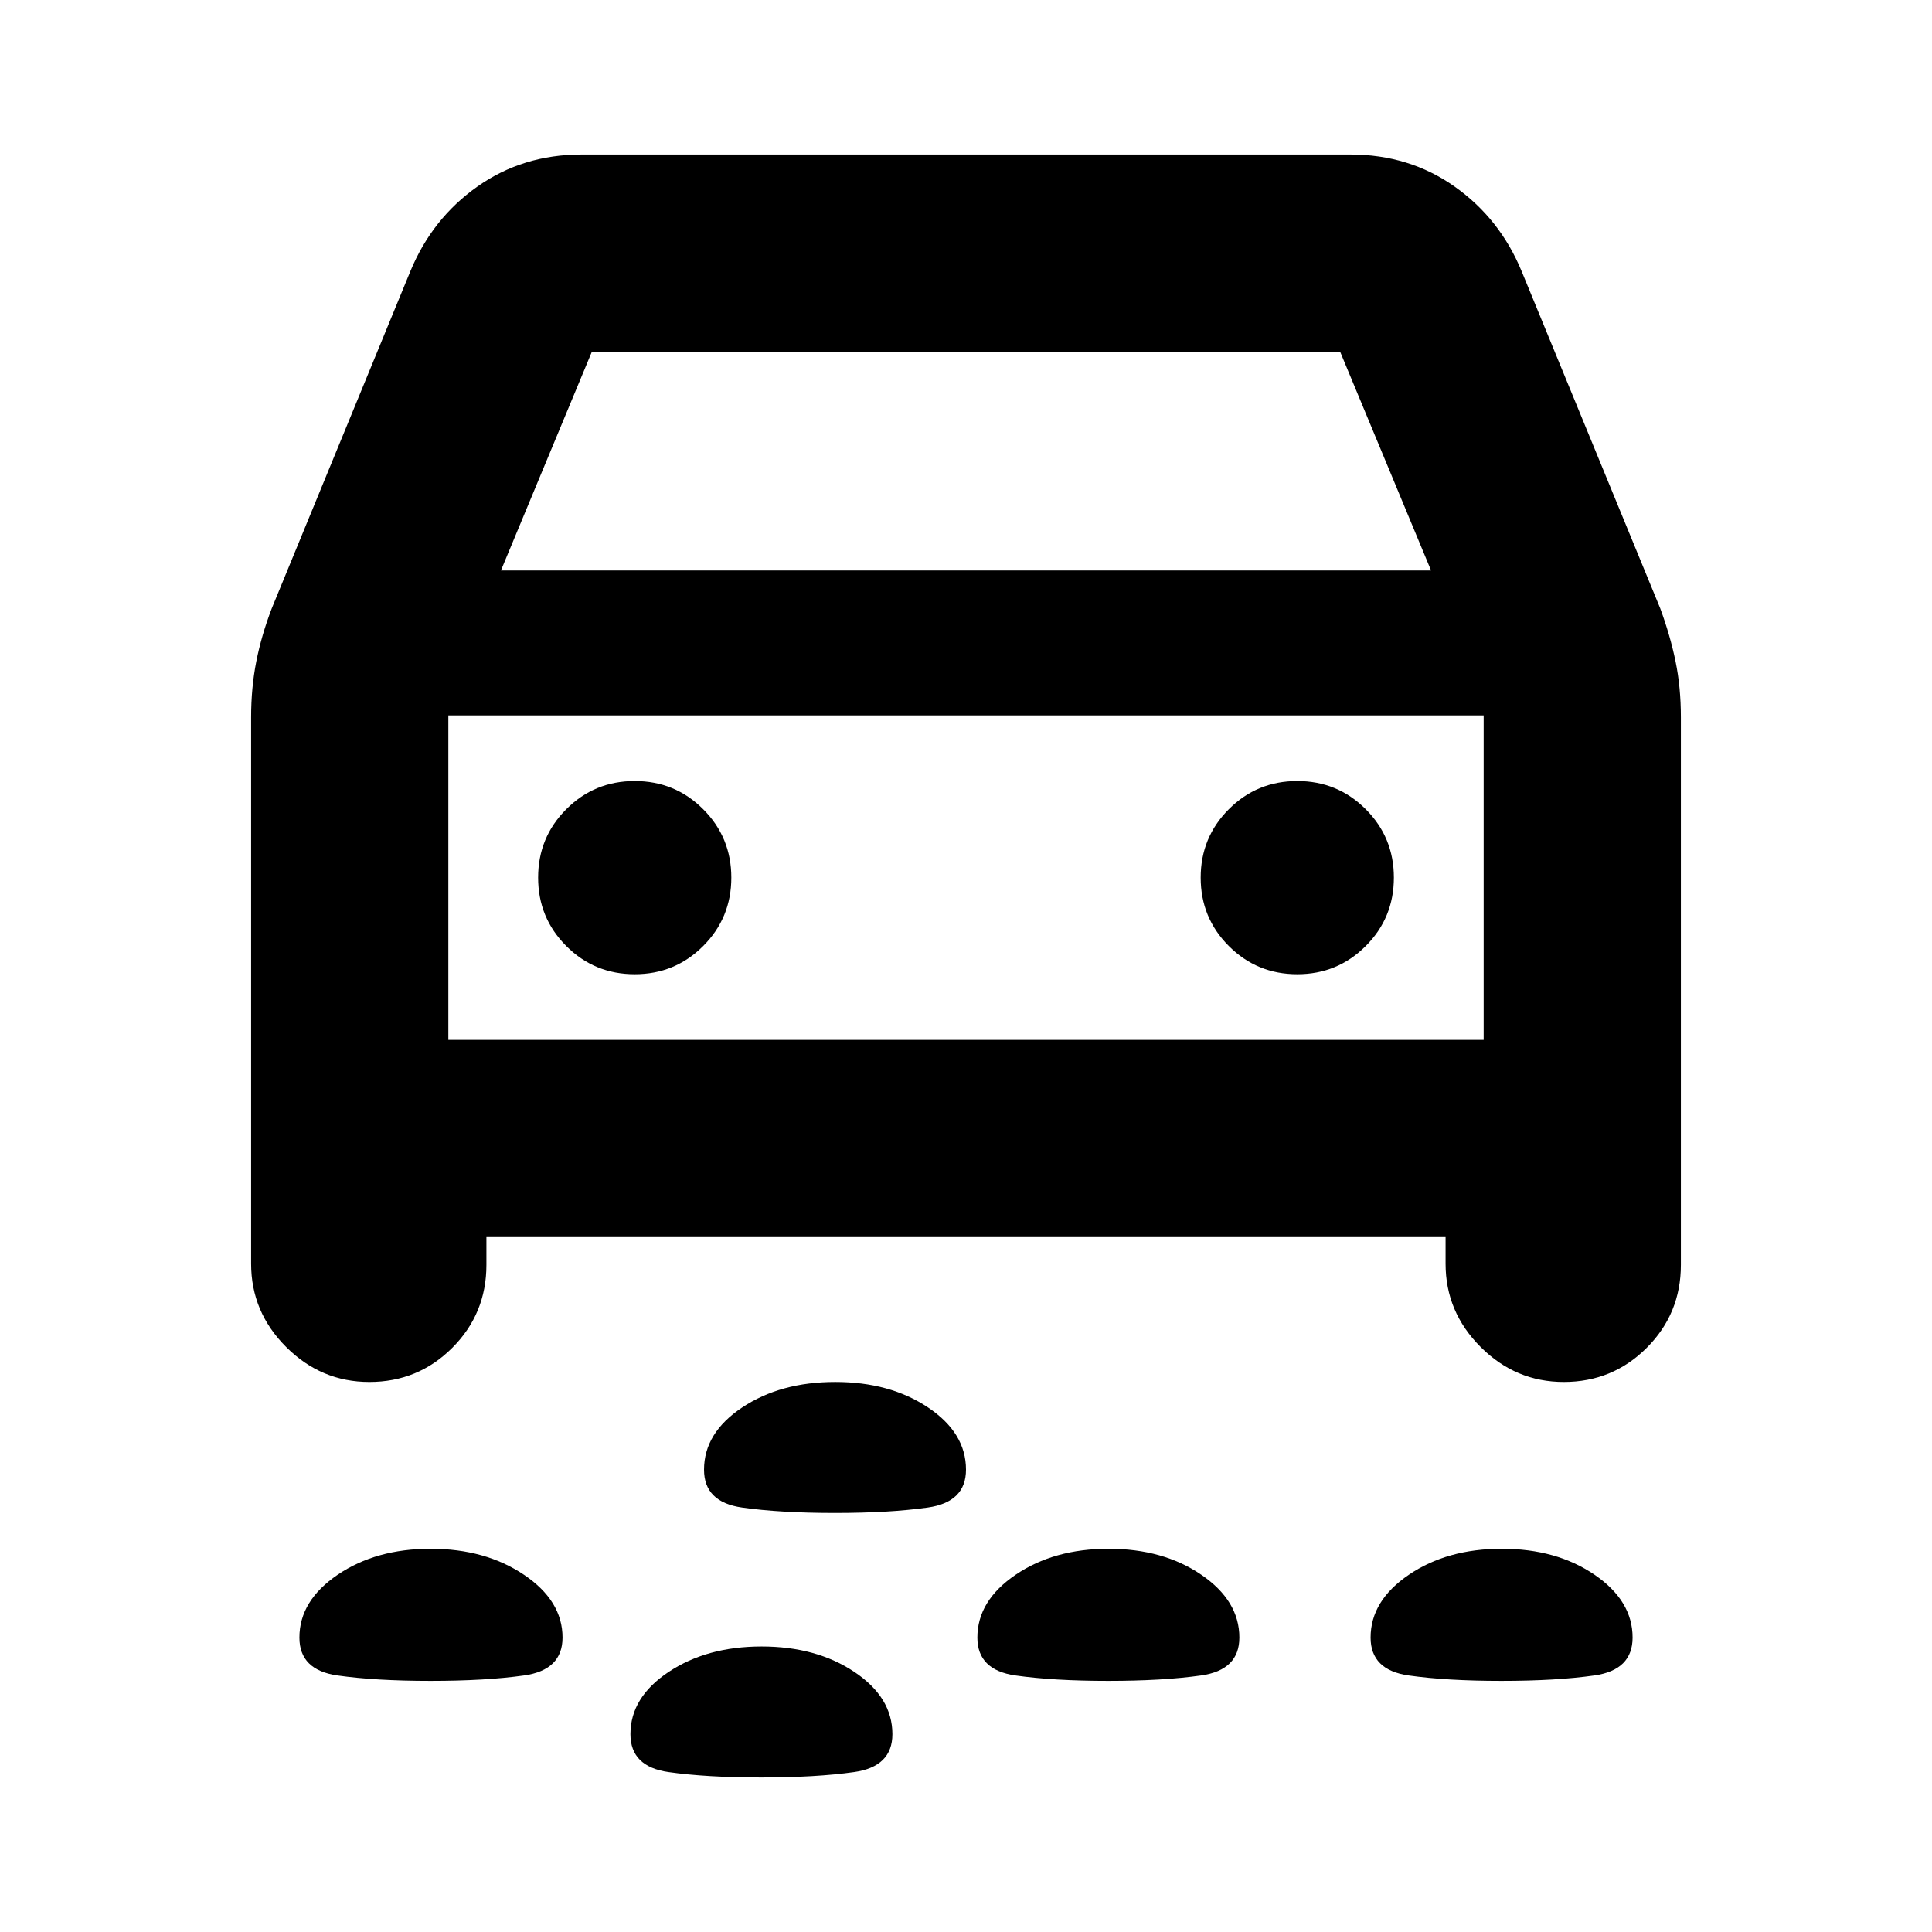 <svg xmlns="http://www.w3.org/2000/svg" height="20" viewBox="0 -960 960 960" width="20"><path d="M414.81-208.22q-27.16 0-46.07-2.69t-18.91-18.83q0-18.3 19.01-30.93 19.01-12.63 46.17-12.63t46.08 12.63Q480-248.04 480-229.74q0 16.14-19.01 18.83-19.02 2.69-46.18 2.69Zm331.22 83.44q-27.16 0-46.07-2.69-18.92-2.69-18.92-18.84 0-18.3 19.02-31.21 19.01-12.91 46.17-12.91t46.08 12.91q18.91 12.91 18.91 31.21 0 16.15-19.01 18.84-19.02 2.69-46.18 2.69Zm-195.39 0q-27.16 0-46.07-2.69-18.92-2.69-18.92-18.84 0-18.3 19.02-31.21 19.01-12.91 46.17-12.91t46.07 12.91q18.92 12.91 18.92 31.21 0 16.15-19.02 18.84-19.01 2.69-46.17 2.69Zm-336.7 0q-27.33 0-46.25-2.69-18.91-2.69-18.91-18.84 0-18.3 19.01-31.21 19.02-12.91 46.18-12.91t46.36 12.91q19.19 12.91 19.19 31.21 0 16.15-19.13 18.84-19.13 2.69-46.45 2.69Zm164.31 48q-27.16 0-46.08-2.69-18.91-2.69-18.91-18.84 0-18.3 19.01-30.93 19.02-12.63 46.18-12.63t46.07 12.63q18.91 12.63 18.91 30.93 0 16.15-19.01 18.84-19.01 2.69-46.17 2.69ZM241.7-345.3v13.82q0 24.24-16.97 41.21-16.97 16.97-41.21 16.97-23.96 0-41.35-17.4-17.39-17.39-17.39-41.34v-271.53q0-14.7 2.57-27.72 2.56-13.01 7.69-26.41l68.87-167.52q10.83-26.22 33.35-42.11 22.52-15.89 51.74-15.89h382q29.22 0 51.74 15.89 22.52 15.89 33.35 42.11l68.87 167.52q4.97 13.51 7.61 26.35 2.65 12.83 2.65 27.78v272.09q0 24.24-16.97 41.21-16.97 16.97-41.21 16.97-23.95 0-41.34-17.4-17.4-17.39-17.4-41.34v-13.26H241.7Zm7.21-331.22h462.18l-45.18-108.7H294.09l-45.18 108.7Zm66.48 200.61q20 0 34-14t14-34q0-20-14-34t-34-14q-20 0-34 14t-14 34q0 20 14 34t34 14Zm329.22 0q20 0 34-14t14-34q0-20-14-34t-34-14q-20 0-34 14t-14 34q0 20 14 34t34 14ZM222.78-443.3h514.44v-161.22H222.78v161.22ZM480-523.91Z"/></svg>
